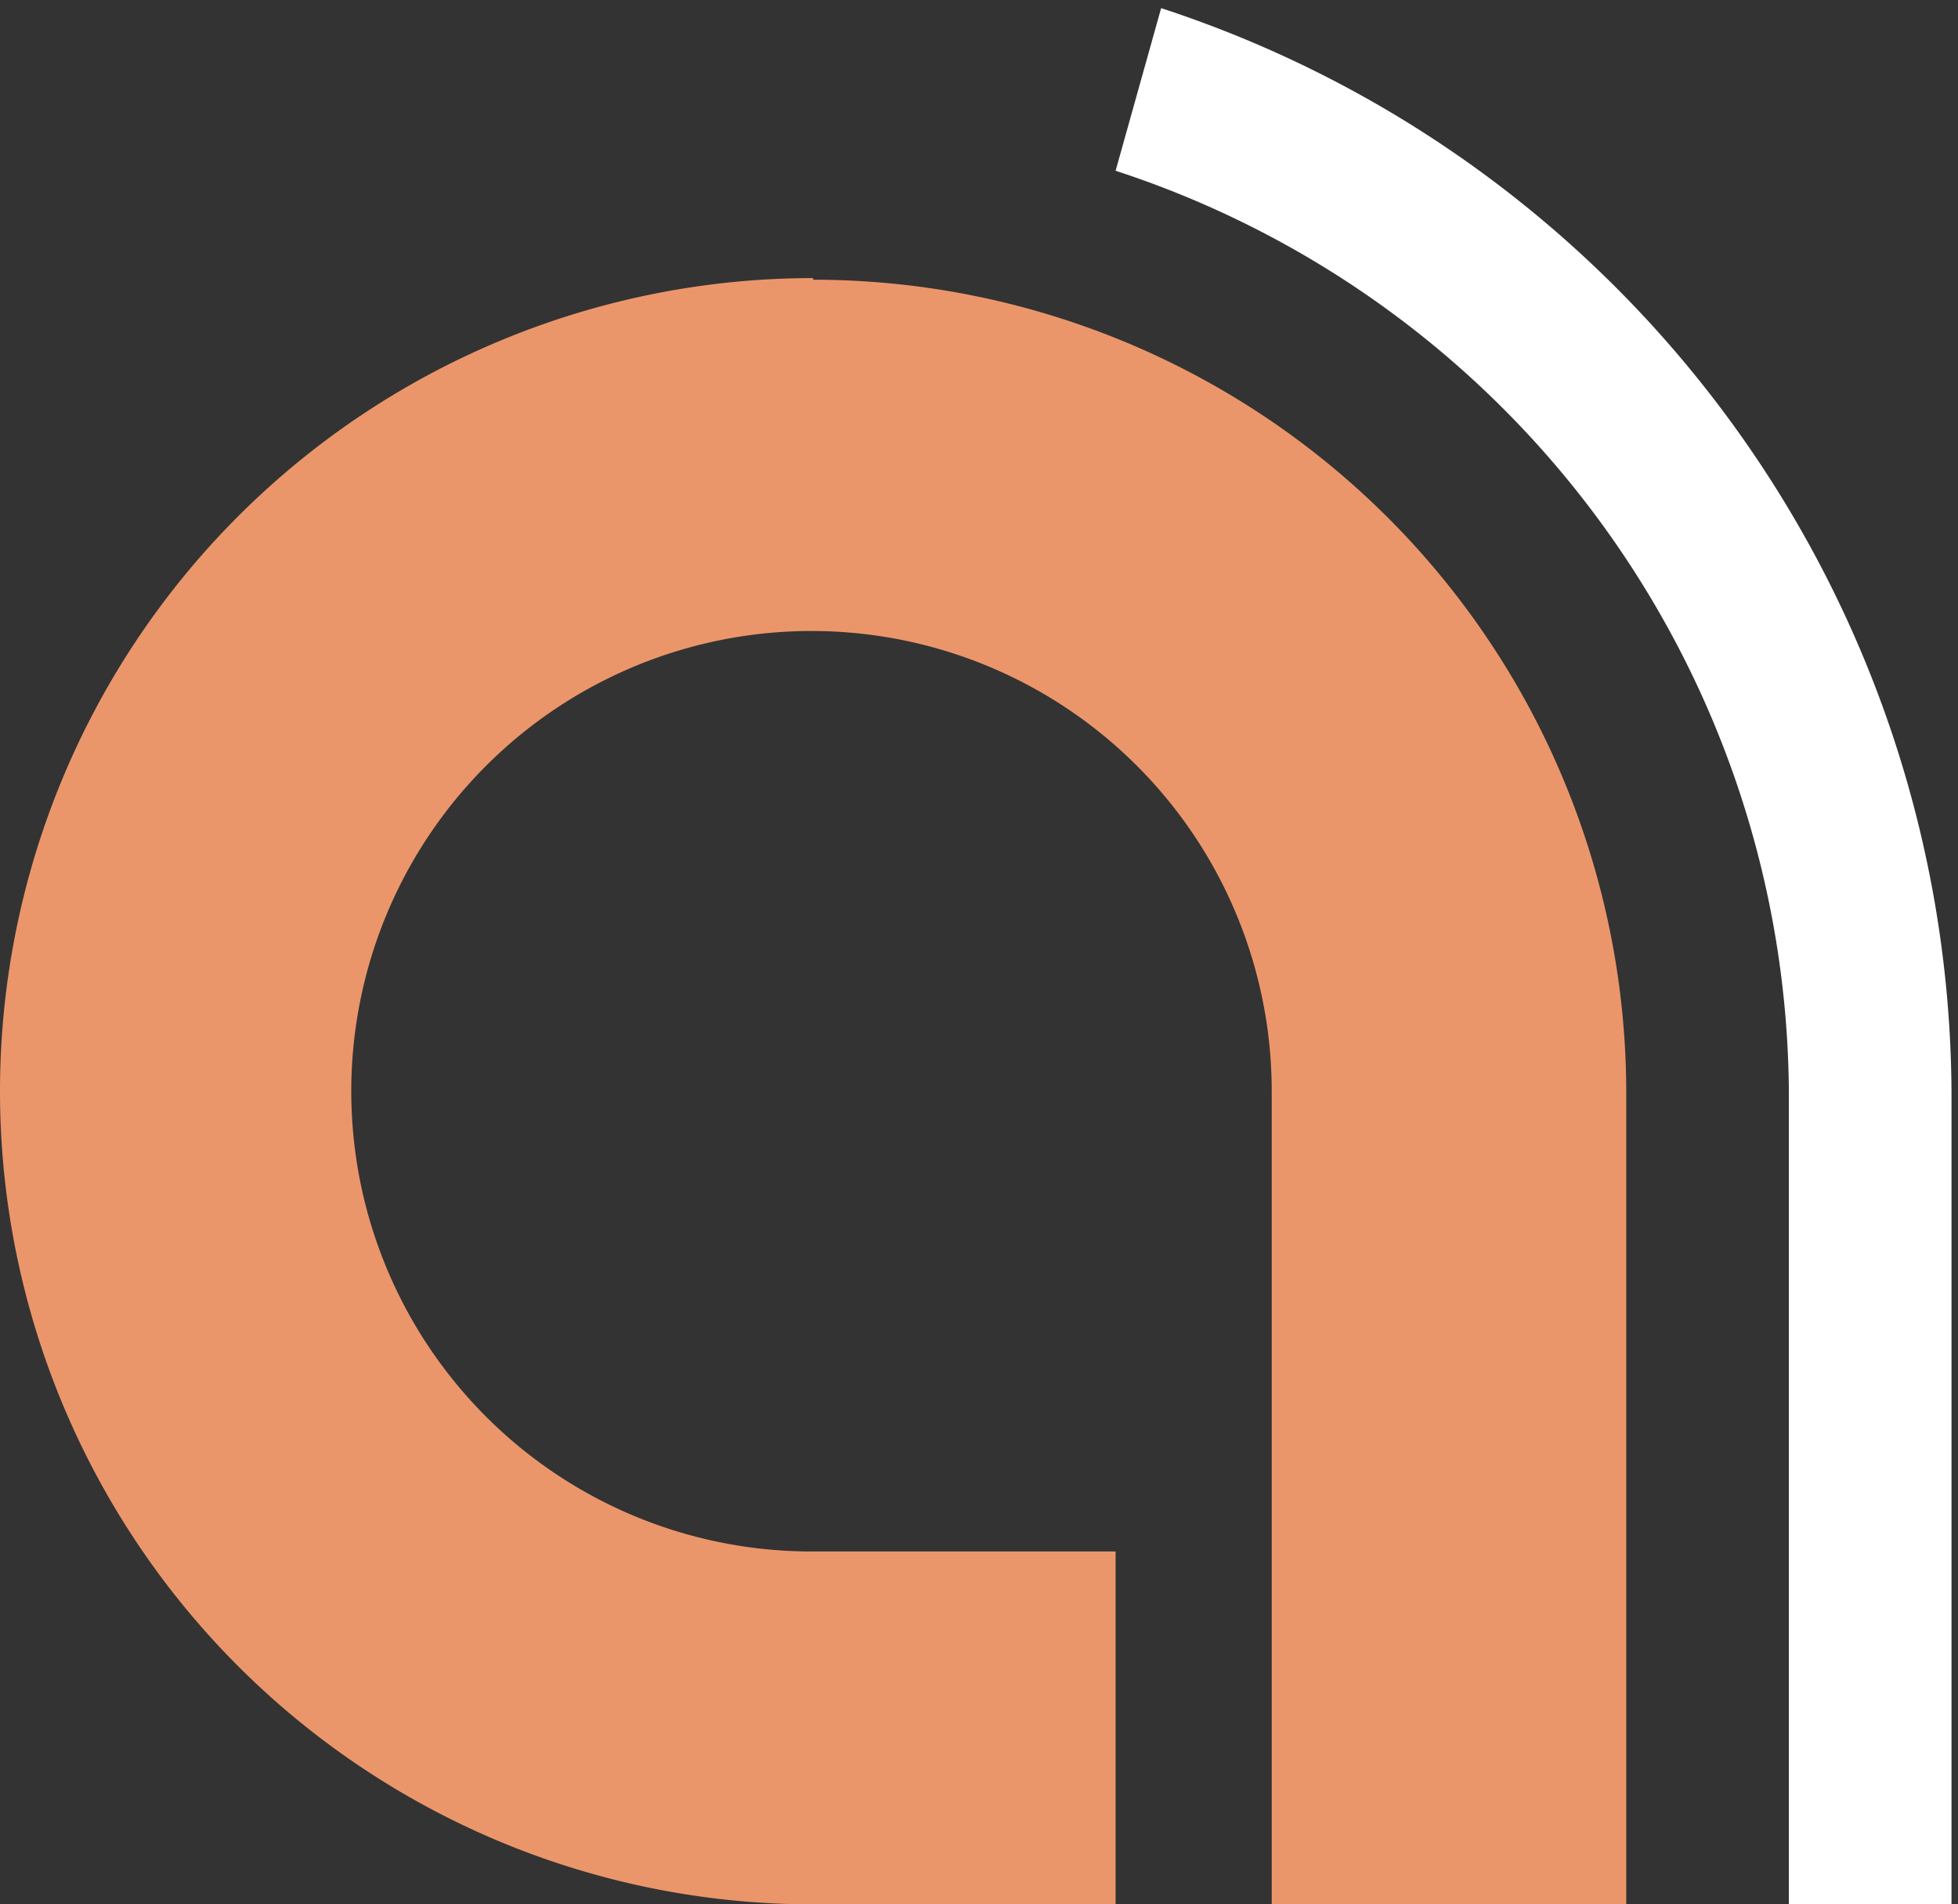 <svg xmlns="http://www.w3.org/2000/svg" viewBox="0 0 12.04 11.71"><rect x="0" y="0" width="12.04" height="11.71" fill="#333333" stroke="none"/><defs><style>.cls-1{fill:#ffffff;}.cls-1,.cls-2{fill-rule:evenodd;}.cls-2{fill:#eb966a;}</style></defs><g id="Layer_2" data-name="Layer 2"><g id="Ñëîé_2" data-name="Ñëîé 2"><path class="cls-1" d="M12,11.71H11v-5A6,6,0,0,0,6.86,1.05l.28-1A7.05,7.05,0,0,1,12,6.71Z"/><path class="cls-2" d="M5,1.72a5,5,0,0,1,5,5v5H7.82v-5A2.83,2.83,0,1,0,5,9.54H6.86v2.17H5a5,5,0,0,1,0-10Z"/></g></g></svg>